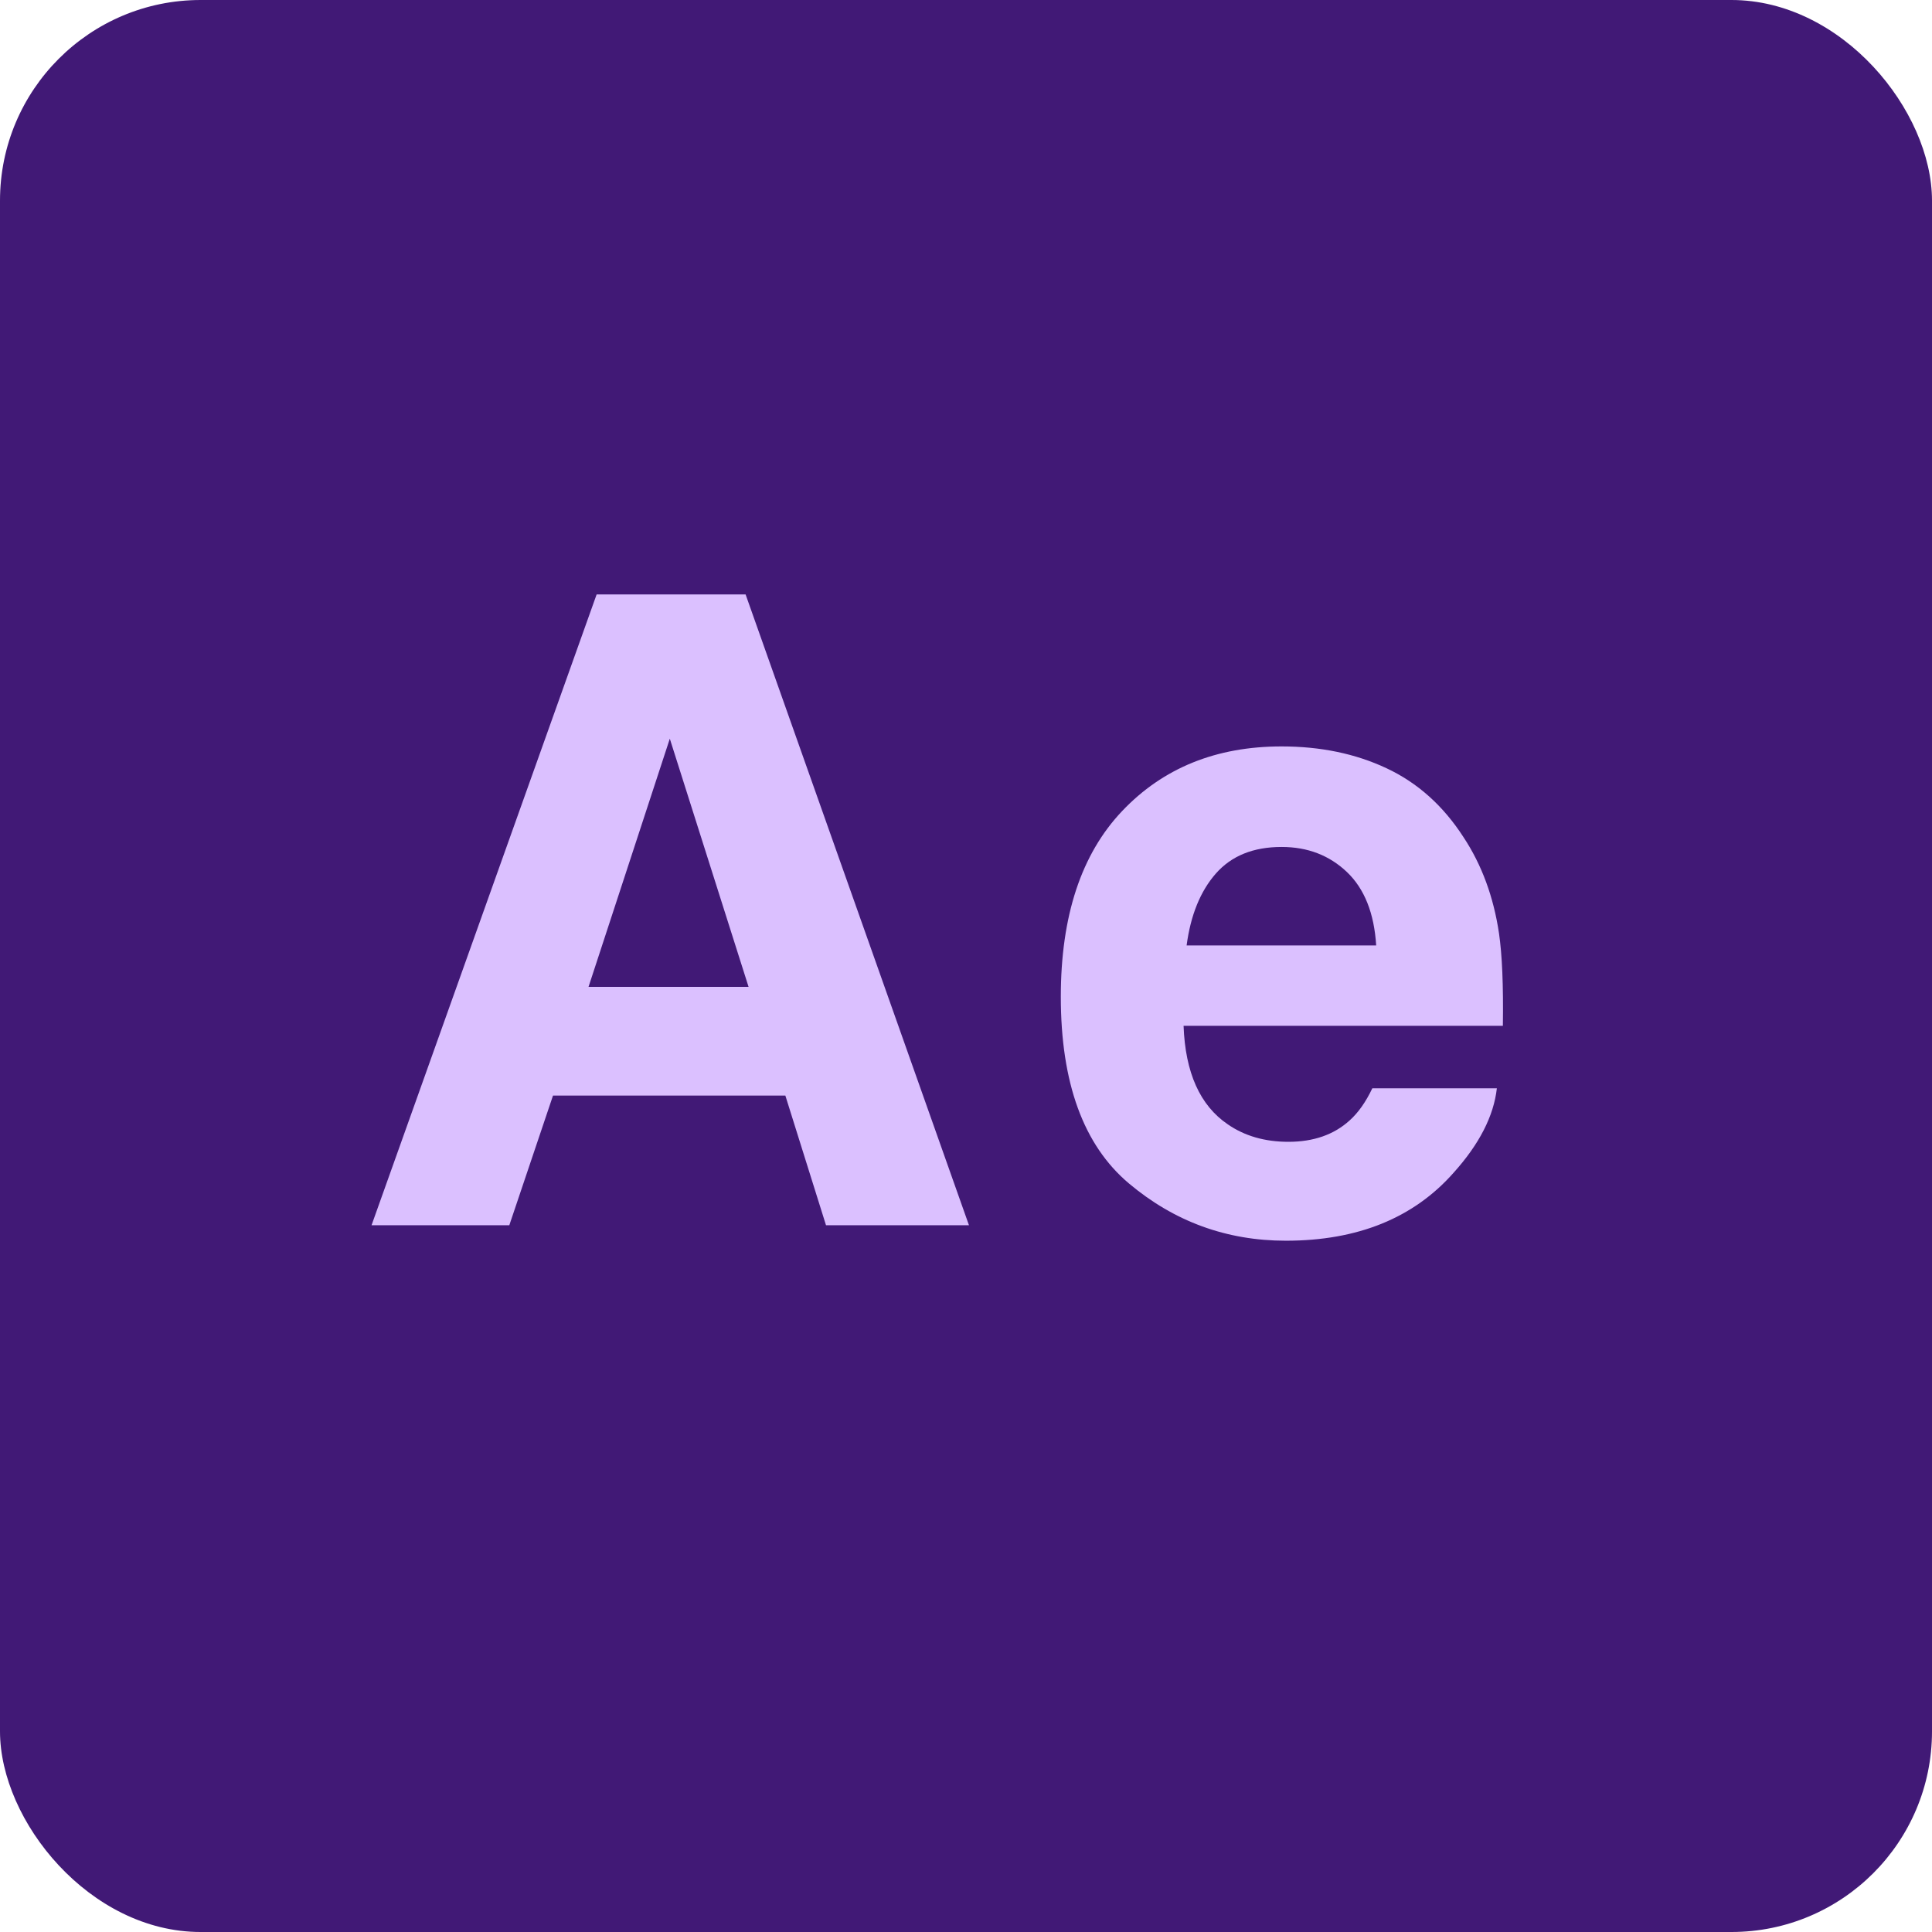 <?xml version="1.0" encoding="UTF-8"?>
<svg width="26px" height="26px" viewBox="0 0 26 26" version="1.1" xmlns="http://www.w3.org/2000/svg" xmlns:xlink="http://www.w3.org/1999/xlink">
    <!-- Generator: Sketch 50.2 (55047) - http://www.bohemiancoding.com/sketch -->
    <title>Group 3</title>
    <desc>Created with Sketch.</desc>
    <defs></defs>
    <g id="Page-1" stroke="none" stroke-width="1" fill="none" fill-rule="evenodd">
        <g id="Landing-page" transform="translate(-119, -718)">
            <g id="Hero-slide" transform="translate(112, -93)">
                <g id="Hero-header" transform="translate(0, 384)">
                    <g id="Group-2" transform="translate(7, 353)">
                        <g id="Group-3" transform="translate(0, 74)">
                            <rect id="Rectangle-3" fill="#411976" x="0" y="0" width="26" height="26" rx="2.7"></rect>
                            <path d="M7.92,13.281 L10.074,13.281 L9.014,9.941 L7.92,13.281 Z M8.029,8 L10.034,8 L13.04,16.489 L11.116,16.489 L10.569,14.744 L7.442,14.744 L6.854,16.489 L5,16.489 L8.029,8 Z M16.363,11.755 C16.154,11.993 16.023,12.316 15.969,12.723 L18.52,12.723 C18.493,12.289 18.362,11.96 18.126,11.735 C17.889,11.51 17.597,11.398 17.247,11.398 C16.867,11.398 16.573,11.517 16.363,11.755 Z M18.658,10.338 C19.077,10.534 19.422,10.843 19.695,11.266 C19.941,11.638 20.1,12.07 20.173,12.561 C20.215,12.849 20.233,13.264 20.225,13.805 L15.928,13.805 C15.951,14.435 16.149,14.877 16.522,15.13 C16.748,15.287 17.021,15.366 17.339,15.366 C17.677,15.366 17.952,15.27 18.163,15.078 C18.278,14.975 18.38,14.831 18.468,14.646 L20.144,14.646 C20.102,15.019 19.908,15.397 19.563,15.781 C19.025,16.391 18.272,16.697 17.305,16.697 C16.506,16.697 15.802,16.439 15.191,15.925 C14.581,15.41 14.276,14.573 14.276,13.414 C14.276,12.327 14.551,11.494 15.102,10.914 C15.653,10.334 16.368,10.045 17.247,10.045 C17.77,10.045 18.24,10.142 18.658,10.338 Z" id="Ae" fill="#DBC0FF"></path>
                        </g>
                    </g>
                </g>
            </g>
        </g>
    </g>
</svg>